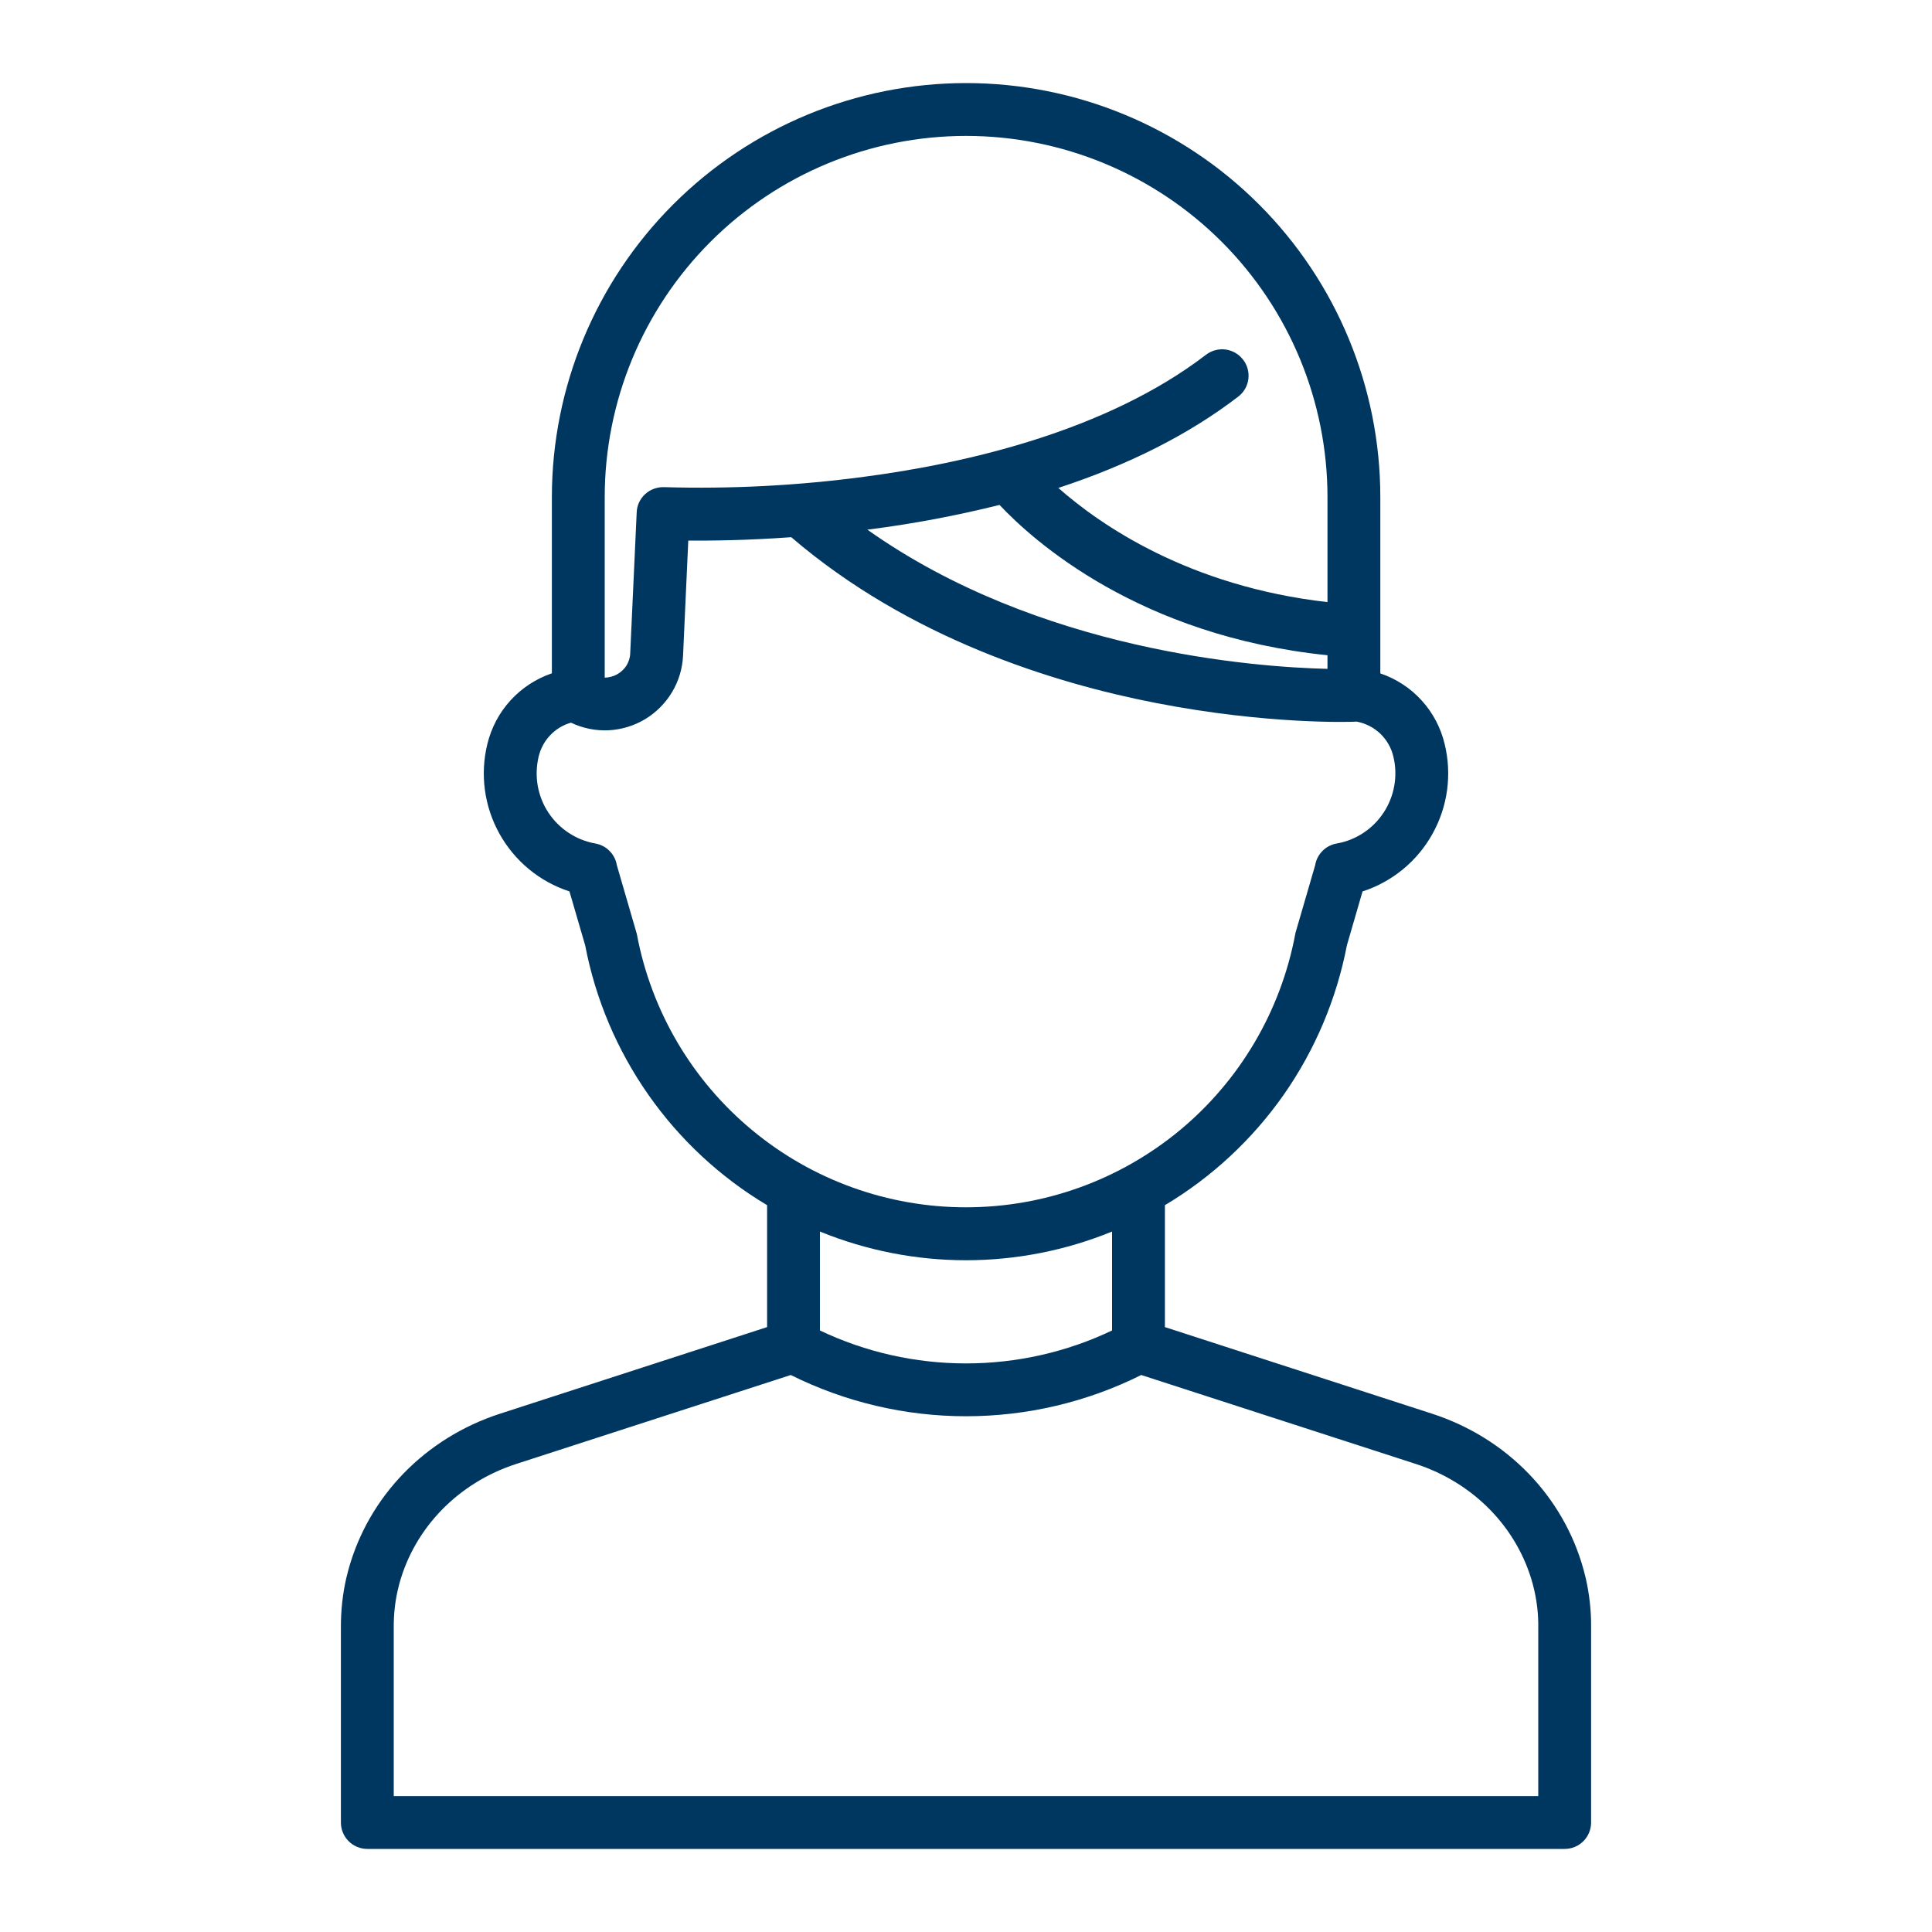<svg width="20" height="20" viewBox="0 0 20 20" fill="none" xmlns="http://www.w3.org/2000/svg">
<path d="M3.803 19.14H16.198C16.27 19.14 16.34 19.111 16.391 19.06C16.442 19.009 16.471 18.939 16.471 18.867V16.851C16.473 16.679 16.454 16.507 16.416 16.339C16.409 16.309 16.401 16.279 16.393 16.249C16.184 15.489 15.598 14.886 14.826 14.635L12.059 13.738V12.476C12.545 12.186 12.964 11.796 13.289 11.333C13.613 10.869 13.836 10.342 13.943 9.786L14.105 9.228C14.413 9.128 14.672 8.915 14.829 8.632C14.987 8.349 15.032 8.017 14.955 7.702C14.915 7.534 14.833 7.378 14.716 7.25C14.6 7.122 14.452 7.026 14.289 6.971V5.147C14.289 4.01 13.837 2.92 13.033 2.116C12.229 1.312 11.138 0.86 10.001 0.86C8.864 0.86 7.773 1.312 6.969 2.116C6.165 2.92 5.713 4.01 5.713 5.147V6.97C5.549 7.026 5.402 7.122 5.285 7.25C5.168 7.378 5.086 7.534 5.045 7.702C4.968 8.017 5.013 8.349 5.171 8.632C5.329 8.915 5.587 9.128 5.895 9.228L6.058 9.787C6.164 10.342 6.387 10.869 6.712 11.333C7.036 11.796 7.455 12.186 7.941 12.476V13.738L5.175 14.635C4.402 14.886 3.816 15.489 3.607 16.249C3.599 16.279 3.591 16.309 3.584 16.339C3.546 16.507 3.528 16.679 3.529 16.851V18.867C3.529 18.939 3.558 19.009 3.609 19.06C3.66 19.111 3.73 19.14 3.803 19.14V19.14ZM10.347 5.227C10.696 5.598 11.791 6.583 13.742 6.783V6.924C12.986 6.906 10.752 6.74 8.979 5.483L9.003 5.48C9.456 5.422 9.905 5.337 10.347 5.227V5.227ZM6.26 5.147C6.26 4.155 6.654 3.204 7.356 2.502C8.057 1.801 9.009 1.407 10.001 1.407C10.993 1.407 11.944 1.801 12.646 2.502C13.348 3.204 13.742 4.155 13.742 5.147V6.233C12.309 6.07 11.392 5.436 10.956 5.051C11.687 4.811 12.31 4.496 12.818 4.106C12.876 4.062 12.913 3.997 12.923 3.925C12.932 3.853 12.913 3.78 12.868 3.723C12.824 3.665 12.759 3.628 12.687 3.618C12.615 3.609 12.543 3.628 12.485 3.672C11.447 4.468 9.986 4.799 8.942 4.936C8.258 5.027 7.568 5.063 6.878 5.043C6.842 5.041 6.806 5.047 6.772 5.059C6.738 5.071 6.707 5.089 6.68 5.114C6.653 5.138 6.632 5.167 6.616 5.2C6.601 5.232 6.592 5.268 6.591 5.304L6.524 6.761C6.523 6.807 6.509 6.851 6.485 6.89C6.46 6.929 6.426 6.96 6.386 6.982C6.347 7.003 6.304 7.014 6.26 7.015L6.26 5.147ZM6.593 9.672C6.591 9.663 6.589 9.655 6.586 9.646L6.385 8.955C6.376 8.899 6.349 8.848 6.309 8.808C6.27 8.768 6.219 8.742 6.163 8.732C6.064 8.714 5.97 8.677 5.886 8.621C5.802 8.566 5.73 8.493 5.675 8.409C5.62 8.325 5.583 8.23 5.566 8.131C5.549 8.032 5.553 7.93 5.576 7.832C5.596 7.749 5.637 7.672 5.696 7.611C5.754 7.549 5.829 7.504 5.911 7.481C6.032 7.539 6.165 7.566 6.299 7.56C6.433 7.553 6.563 7.514 6.678 7.445C6.792 7.376 6.888 7.28 6.957 7.165C7.026 7.05 7.065 6.92 7.071 6.786L7.125 5.596C7.361 5.598 7.734 5.594 8.191 5.561C9.41 6.607 10.907 7.071 11.96 7.276C13.123 7.503 13.989 7.473 14.026 7.471C14.032 7.471 14.038 7.47 14.044 7.47C14.135 7.487 14.22 7.53 14.288 7.594C14.355 7.659 14.403 7.741 14.424 7.832C14.448 7.93 14.451 8.032 14.434 8.131C14.417 8.23 14.38 8.325 14.325 8.409C14.27 8.493 14.199 8.566 14.115 8.621C14.031 8.677 13.936 8.715 13.837 8.732C13.782 8.742 13.73 8.768 13.691 8.808C13.651 8.848 13.624 8.899 13.615 8.955L13.414 9.646C13.411 9.655 13.409 9.663 13.408 9.672C13.258 10.466 12.836 11.184 12.214 11.7C11.591 12.216 10.809 12.498 10 12.498C9.192 12.498 8.409 12.216 7.787 11.7C7.164 11.184 6.742 10.466 6.593 9.672V9.672ZM10 13.046C10.518 13.046 11.032 12.945 11.512 12.749V13.773C11.04 13.998 10.523 14.114 10 14.114C9.477 14.114 8.96 13.998 8.488 13.773V12.749C8.968 12.945 9.482 13.046 10 13.046ZM4.076 16.851C4.075 16.721 4.088 16.59 4.117 16.463C4.122 16.44 4.128 16.417 4.134 16.394C4.294 15.812 4.746 15.349 5.343 15.155L8.186 14.234C8.75 14.515 9.371 14.661 10 14.661C10.63 14.661 11.251 14.515 11.814 14.234L14.657 15.155C15.254 15.349 15.706 15.812 15.866 16.394C15.872 16.417 15.878 16.44 15.883 16.463C15.912 16.59 15.926 16.721 15.924 16.851V18.593H4.076V16.851Z" fill="#003761"/>
</svg>
